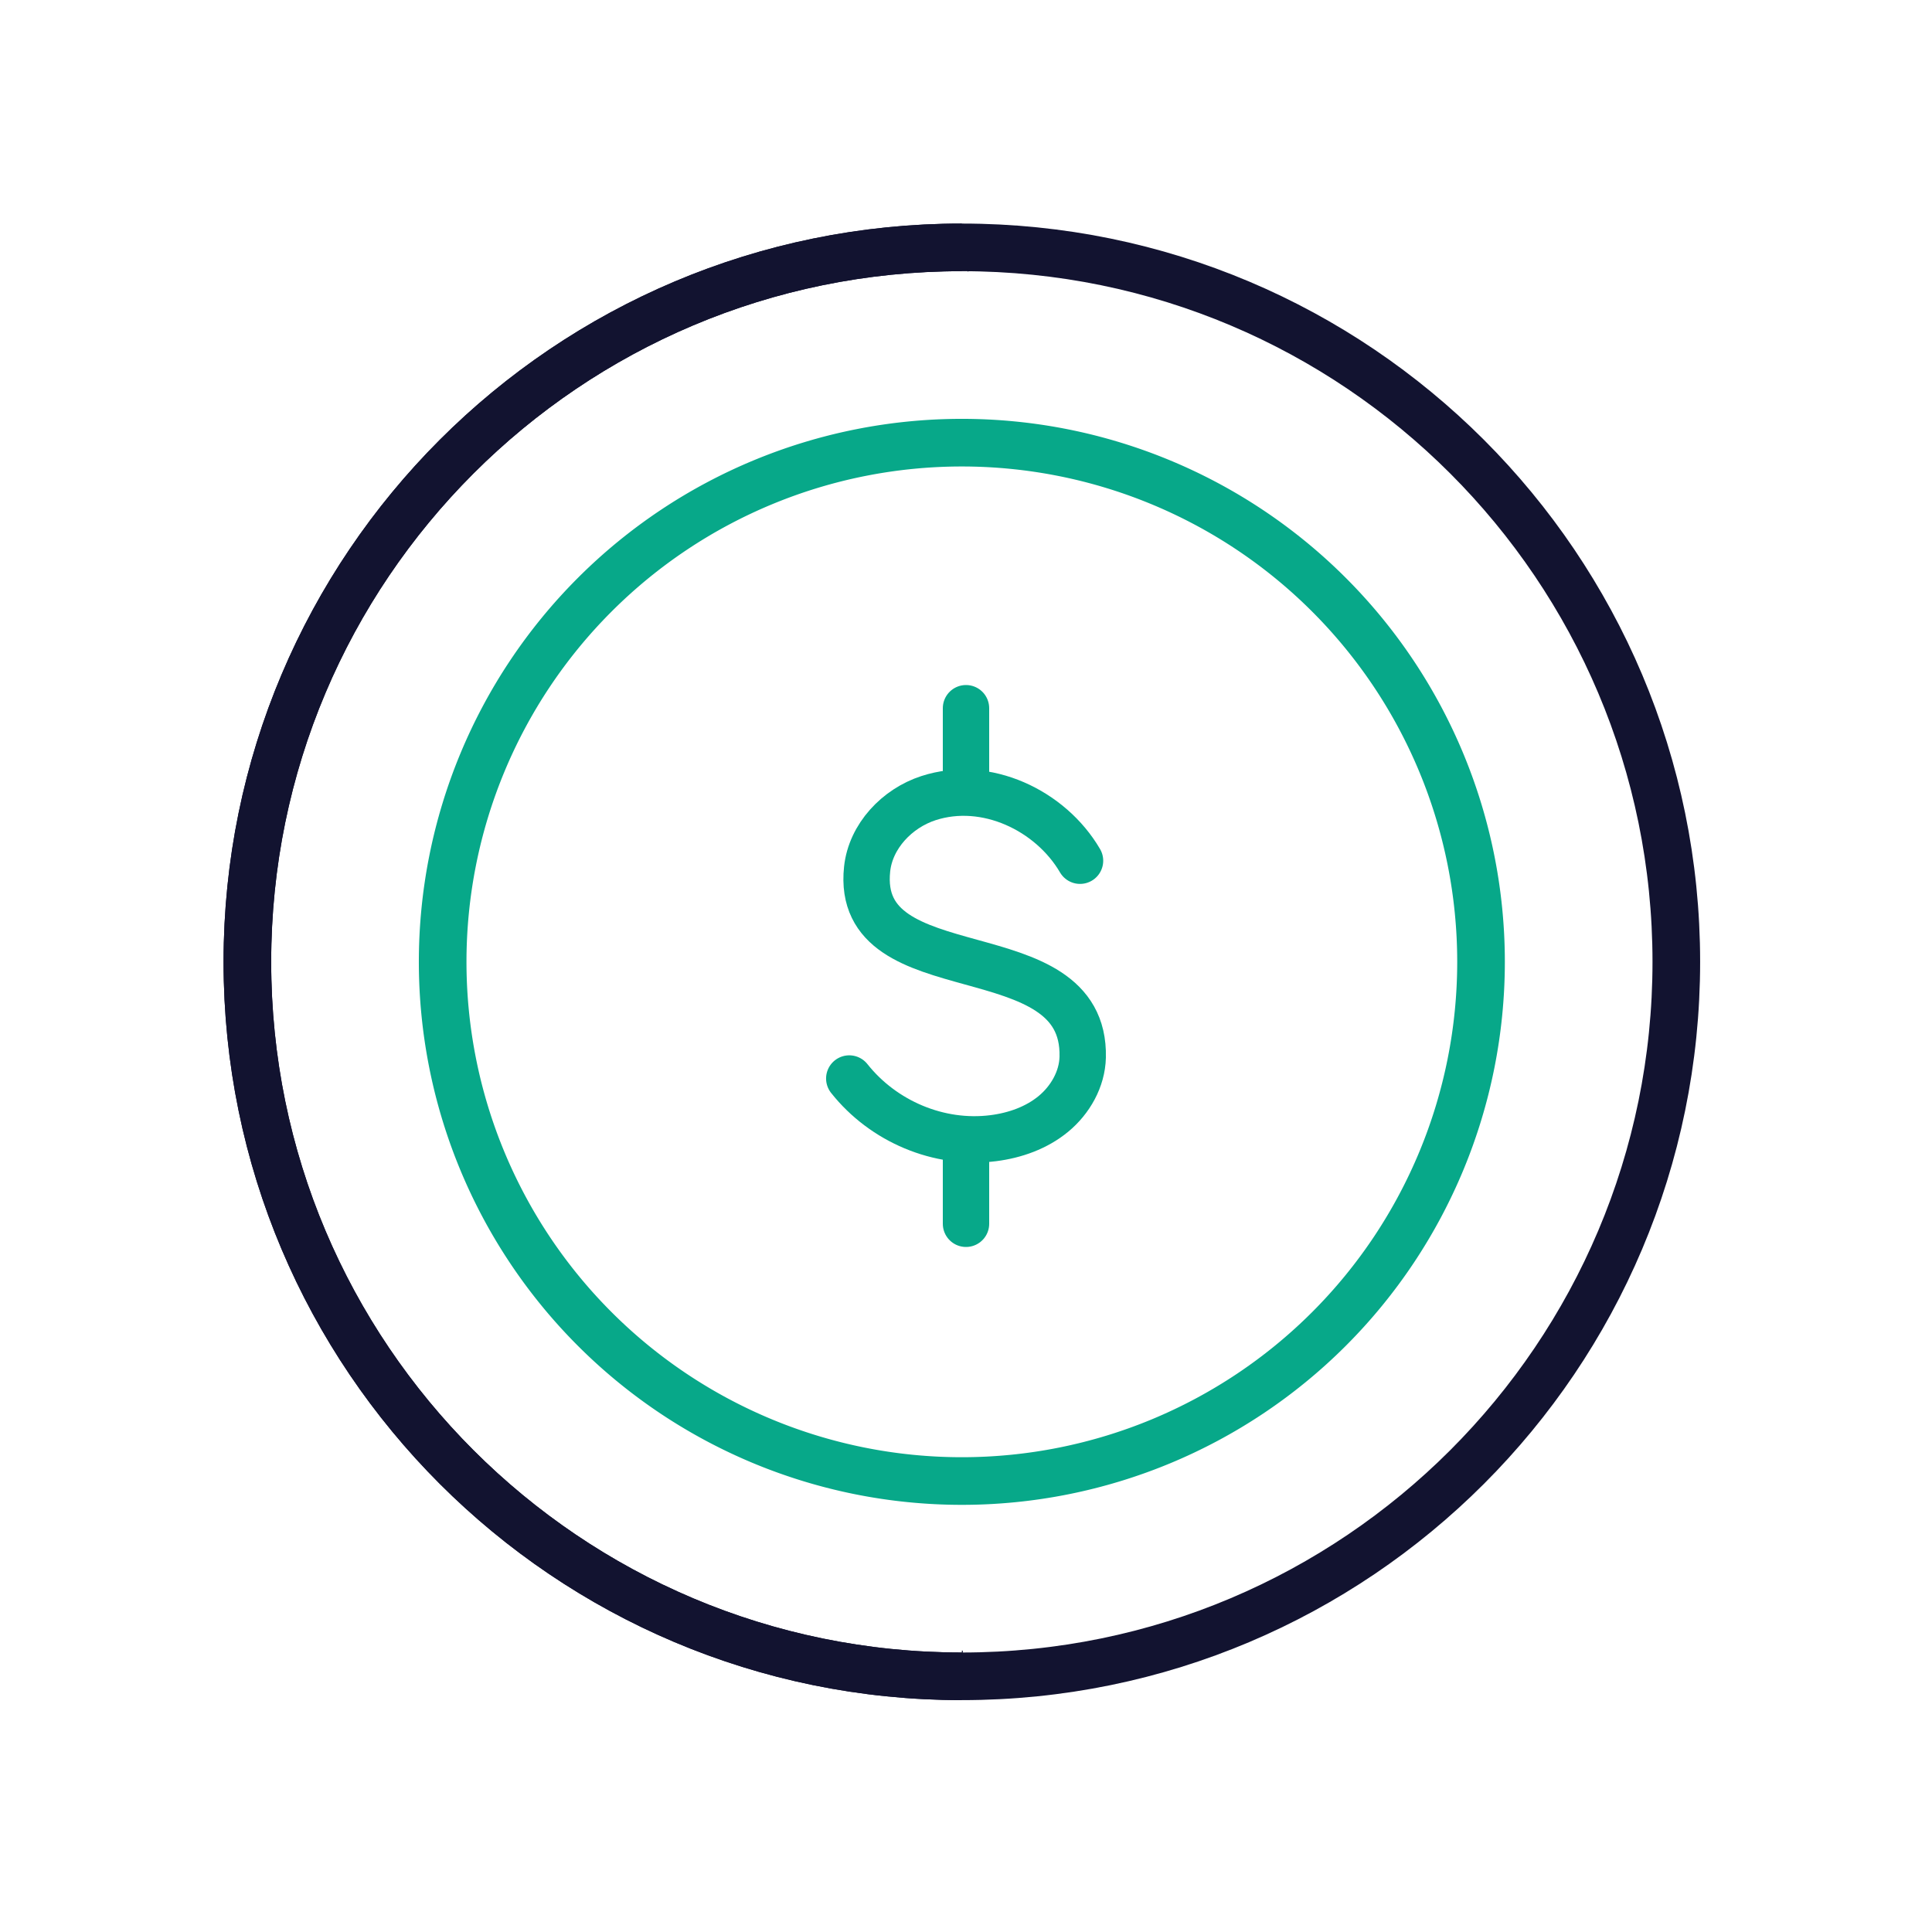 <svg xmlns="http://www.w3.org/2000/svg" width="500" height="500" style="width:100%;height:100%;transform:translate3d(0,0,0);content-visibility:visible" viewBox="0 0 500 500"><defs><clipPath id="a"><path d="M0 0h500v500H0z"/></clipPath><clipPath id="f"><path d="M0 0h500v500H0z"/></clipPath><clipPath id="i"><path d="M0 0h500v500H0z"/></clipPath><clipPath id="h"><path d="M0 0h500v500H0z"/></clipPath><clipPath id="g"><path d="M0 0h500v500H0z"/></clipPath><clipPath id="b"><path d="M0 0h500v500H0z"/></clipPath><clipPath id="e"><path d="M0 0h500v500H0z"/></clipPath><clipPath id="d"><path d="M0 0h500v500H0z"/></clipPath><clipPath id="c"><path d="M0 0h500v500H0z"/></clipPath></defs><g clip-path="url(#a)"><g clip-path="url(#b)" opacity="0" style="display:block"><g clip-path="url(#c)" opacity="1" style="display:block"><path fill="none" stroke="#07A889" stroke-linecap="round" stroke-linejoin="round" stroke-width="12" d="M279.511 222.755c-7.629-13.052-24.355-21.021-39.209-16.204-8.143 2.641-14.987 9.85-15.892 18.364-3.433 32.332 56.598 15.665 55.793 48.69-.138 5.671-3.2 11.048-7.572 14.662-4.372 3.614-9.94 5.578-15.567 6.293-14.109 1.792-28.486-4.356-37.275-15.442M250 316.716v-21.914m0-89.651v-21.867" opacity="1" style="display:block"/></g><g fill="none" clip-path="url(#d)" style="display:none"><path/><path/><path/></g><g fill="none" clip-path="url(#e)" style="display:none"><path/><path/><path/></g><path fill="none" stroke="#07A889" stroke-width=".7" d="M4-4.13a7.63 7.63 0 1 1 0 15.26A7.63 7.63 0 0 1 4-4.13z" opacity="1" style="display:block" transform="translate(178.485 187.29) scale(17.61)"/><path fill="none" stroke="#121330" stroke-width="12.327" d="M248.925 433.83c-102.12 0-184.904-82.785-184.904-184.905S146.805 64.021 248.925 64.021M80.028 173.501h-.634m-14.58 50.066h1.267m-.317 50.716h-.634m54.503 106.47h-1.268m130.807 52.6h-.247m.282-369.174-.88.317" opacity="1" style="display:block"/><path fill="none" stroke="#121330" stroke-width=".7" d="M4-7C9.799-7 14.5-2.299 14.5 3.5S9.799 14 4 14-6.5 9.299-6.5 3.5-1.799-7 4-7z" opacity="1" style="display:block" transform="translate(178.485 187.29) scale(17.61)"/><g fill="none" style="display:none"><path/><path/></g><path fill="none" style="display:none"/><path fill="none" style="display:none"/></g><g clip-path="url(#f)" style="display:block"><g clip-path="url(#g)" style="display:block"><path fill="none" stroke="#07A889" stroke-linecap="round" stroke-linejoin="round" stroke-width="12" d="M279.511 222.755c-7.629-13.052-24.355-21.021-39.209-16.204-8.143 2.641-14.987 9.85-15.892 18.364-3.433 32.332 56.598 15.665 55.793 48.69-.138 5.671-3.2 11.048-7.572 14.662-4.372 3.614-9.94 5.578-15.567 6.293-14.109 1.792-28.486-4.356-37.275-15.442M250 316.716v-21.914m0-89.651v-21.867" style="display:block"/></g><g fill="none" clip-path="url(#h)" style="display:none"><path/><path/><path/></g><g fill="none" clip-path="url(#i)" style="display:none"><path/><path/><path/></g><path fill="none" stroke="#07A889" stroke-width=".7" d="M4-4.13a7.63 7.63 0 1 1 0 15.26A7.63 7.63 0 0 1 4-4.13z" style="display:block" transform="translate(178.485 187.29) scale(17.61)"/><path fill="none" stroke="#121330" stroke-width="12.327" d="M248.925 433.83c-102.12 0-184.904-82.785-184.904-184.905S146.805 64.021 248.925 64.021M80.028 173.501h-.634m-14.58 50.066h1.267m-.317 50.716h-.634m54.503 106.47h-1.268m130.807 52.6h-.247m.282-369.174-.88.317" style="display:block"/><path fill="none" stroke="#121330" stroke-width=".7" d="M4-7C9.799-7 14.5-2.299 14.5 3.5S9.799 14 4 14-6.5 9.299-6.5 3.5-1.799-7 4-7z" style="display:block" transform="translate(178.485 187.29) scale(17.61)"/><g fill="none" style="display:none"><path/><path/></g><path fill="none" style="display:none"/><path fill="none" style="display:none"/></g><path style="display:none"/></g></svg>